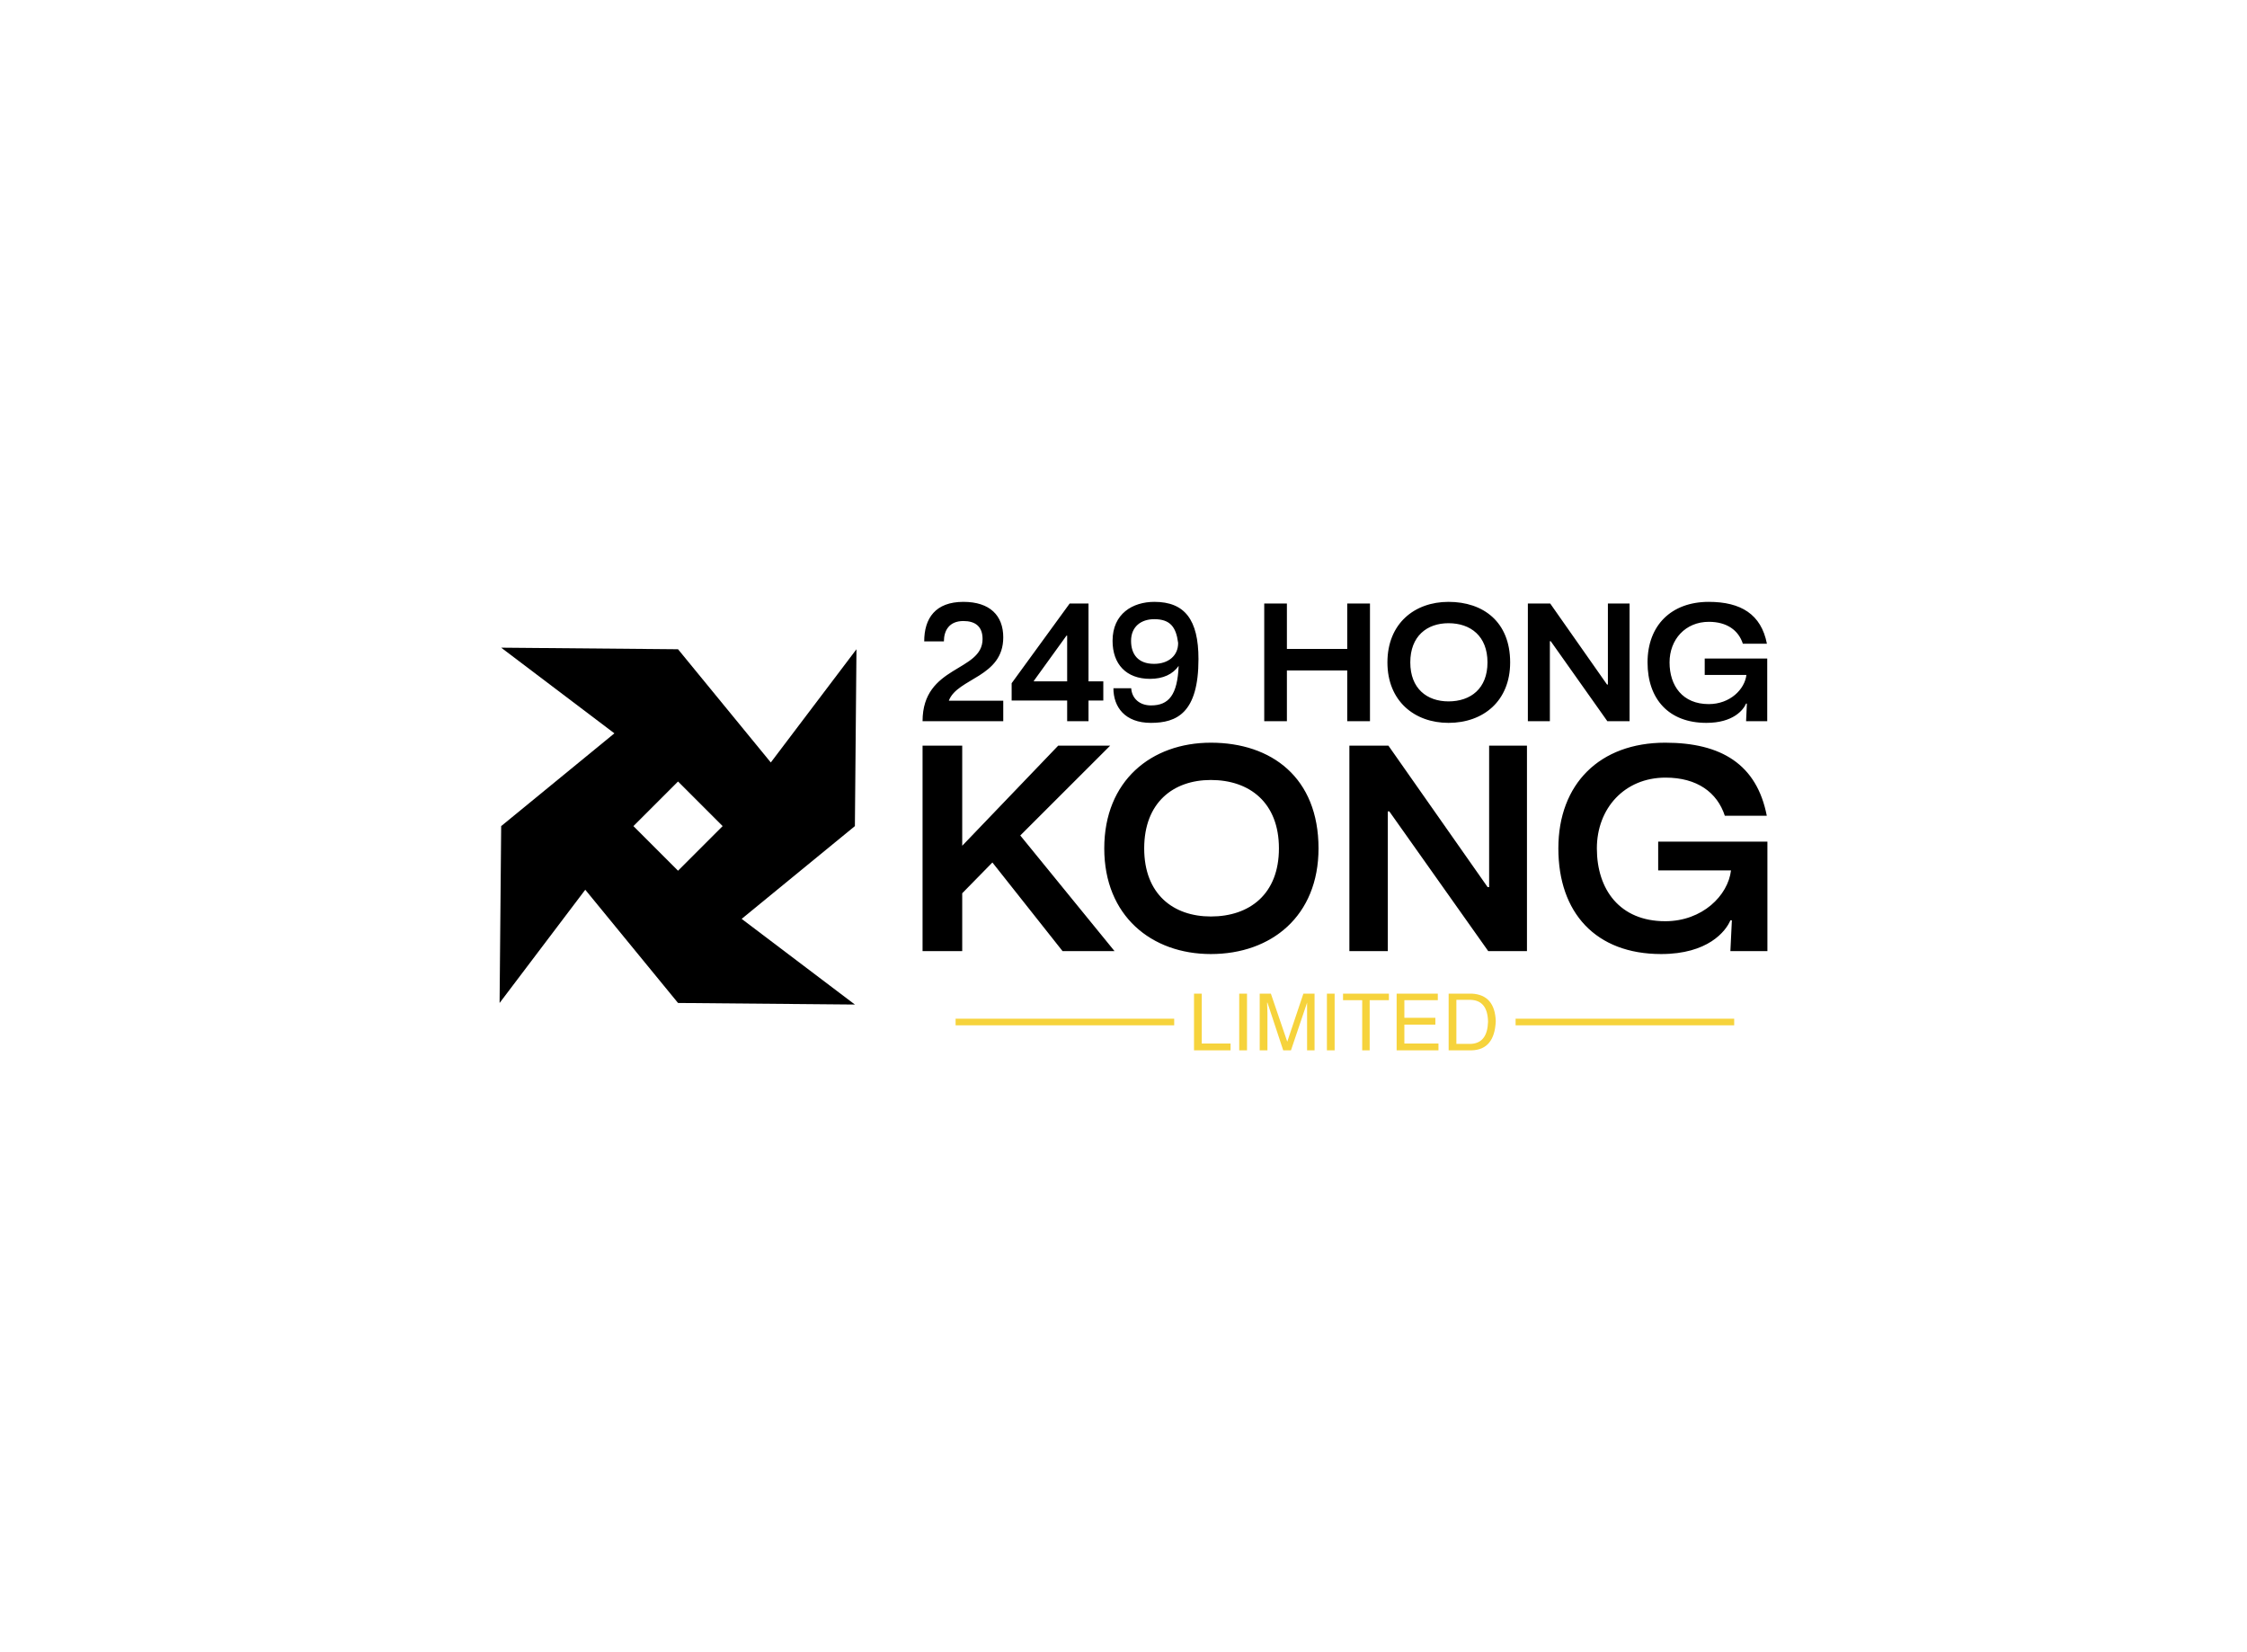 <svg data-v-0dd9719b="" version="1.0" xmlns="http://www.w3.org/2000/svg" xmlns:xlink="http://www.w3.org/1999/xlink" width="100%" height="100%" viewBox="0 0 340 250" preserveAspectRatio="xMidYMid meet" color-interpolation-filters="sRGB" style="margin: auto;"> <rect data-v-0dd9719b="" x="0" y="0" width="100%" height="100%" fill="#ffffff" fill-opacity="1" class="background"></rect> <rect data-v-0dd9719b="" x="0" y="0" width="100%" height="100%" fill="url(#watermark)" fill-opacity="1" class="watermarklayer"></rect> <g data-v-0dd9719b="" fill="#000000" class="icon-text-wrapper icon-svg-group iconsvg" transform="translate(72.595,91.069)"><g class="iconsvg-imagesvg" transform="translate(0,3.931)"><g><rect fill="#000000" fill-opacity="0" stroke-width="2" x="0" y="0" width="60" height="60" class="image-rect"></rect> <svg filter="url(#colors7900541588)" x="0" y="0" width="60" height="60" filtersec="colorsf9100246120" class="image-svg-svg primary" style="overflow: visible;"><svg fill="#000000" xmlns="http://www.w3.org/2000/svg" xmlns:xlink="http://www.w3.org/1999/xlink" xmlns:serif="http://www.serif.com/" viewBox="0 0 100 100" version="1.1" xml:space="preserve" style="" x="0px" y="0px" fill-rule="evenodd" clip-rule="evenodd" stroke-linejoin="round" stroke-miterlimit="1.414"><rect serif:id="Page 81" x="0" y="0" width="100" height="100" style="" fill="none"></rect><path d="M66.048,73.394l28.555,21.606l-44.603,-0.398l-23.394,-28.554l-21.606,28.555l0.398,-44.603l28.554,-23.394l-28.555,-21.606l44.603,0.398l23.394,28.554l21.606,-28.555l-0.398,44.603l-28.554,23.394Zm-16.048,-34.644l-11.25,11.25l11.25,11.25l11.25,-11.25l-11.25,-11.25Z"></path></svg></svg> <defs><filter id="colors7900541588"><feColorMatrix type="matrix" values="0 0 0 0 0  0 0 0 0 0  0 0 0 0 0  0 0 0 1 0" class="icon-fecolormatrix"></feColorMatrix></filter> <filter id="colorsf9100246120"><feColorMatrix type="matrix" values="0 0 0 0 0.996  0 0 0 0 0.996  0 0 0 0 0.996  0 0 0 1 0" class="icon-fecolormatrix"></feColorMatrix></filter> <filter id="colorsb9871957144"><feColorMatrix type="matrix" values="0 0 0 0 0  0 0 0 0 0  0 0 0 0 0  0 0 0 1 0" class="icon-fecolormatrix"></feColorMatrix></filter></defs></g></g> <g transform="translate(67,0)"><g data-gra="path-name" fill-rule="" class="tp-name iconsvg-namesvg" transform="translate(0,0)"><g transform="scale(1)"><g><path d="M1.14-12.08L4.12-12.08C4.12-13.71 4.91-15.16 7.07-15.16 8.85-15.16 9.97-14.35 9.97-12.44 9.97-7.43 0.89-8.52 0.89 0L13.1 0 13.1-3.1 4.88-3.1 4.88-3.15C6.21-6.54 13.1-6.67 13.1-12.69 13.1-16 11.07-18.06 7.07-18.06 2.85-18.06 1.14-15.59 1.14-12.08ZM22.77-3.13L22.77 0 26 0 26-3.13 28.24-3.13 28.24-6.03 26-6.03 26-17.81 23.15-17.81 14.37-5.75 14.37-3.13ZM22.67-12.95L22.77-12.95 22.77-6.03 17.73-6.03 17.73-6.11ZM29.77-4.99C29.77-2.16 31.5 0.25 35.44 0.25 39.36 0.25 42.64-1.25 42.64-9.41 42.64-15.37 40.55-18.06 35.97-18.06 32.69-18.06 29.64-16.28 29.64-12.16 29.64-8.65 31.7-6.41 35.31-6.41 37.3-6.41 38.77-7.12 39.64-8.37 39.46-3.99 38.16-2.39 35.46-2.39 33.71-2.39 32.56-3.46 32.46-4.99ZM39.56-11.86C39.59-9.92 38.08-8.68 35.92-8.68 33.5-8.68 32.44-10.13 32.44-12.16 32.44-14.3 33.94-15.44 35.95-15.44 38.36-15.44 39.25-14.25 39.56-11.86ZM52.59 0L56.02 0 56.02-7.68 65.15-7.68 65.15 0 68.59 0 68.59-17.81 65.15-17.81 65.15-10.94 56.02-10.94 56.02-17.81 52.59-17.81ZM71.23-8.9C71.23-3.05 75.33 0.25 80.47 0.25 85.73 0.25 89.8-3.05 89.8-8.9 89.8-15.04 85.73-18.06 80.47-18.06 75.33-18.06 71.23-14.78 71.23-8.9ZM74.69-8.9C74.69-12.87 77.21-14.83 80.47-14.83 83.83-14.83 86.37-12.87 86.37-8.9 86.37-4.94 83.83-3 80.47-3 77.21-3 74.69-4.94 74.69-8.9ZM92.48 0L95.81 0 95.81-12.11 95.94-12.11 104.51 0 107.87 0 107.87-17.81 104.59-17.81 104.59-5.55 104.46-5.55 95.86-17.81 92.48-17.81ZM125.62-2.67L125.5 0 128.7 0C128.7-0.13 128.7-9.36 128.7-9.49L119.24-9.49 119.24-7 125.55-7C125.29-4.83 123.08-2.59 119.85-2.59 115.91-2.59 113.92-5.34 113.92-8.9 113.92-12.36 116.31-15.04 119.87-15.04 122.6-15.04 124.35-13.76 125.01-11.73L128.65-11.73C127.79-16.18 124.71-18.06 119.85-18.06 114.18-18.06 110.59-14.5 110.59-8.9 110.59-3.33 113.82 0.25 119.49 0.25 123.54 0.25 125.09-1.7 125.5-2.67Z" transform="translate(-0.89, 18.06)"></path></g> <!----> <!----> <!----> <!----> <!----> <!----> <g data-gra="path-name-1" fill="#000000" transform="translate(0,21.31)"><g transform="scale(1.024)"><path d="M8.81-30.36L2.95-30.36 2.95 0 8.81 0 8.81-8.55 13.27-13.1 23.64 0 31.32 0 17.39-17.09 30.67-30.36 22.99-30.36 8.81-15.57ZM29.8-15.18C29.8-5.21 36.78 0.43 45.55 0.43 54.52 0.43 61.46-5.21 61.46-15.18 61.46-25.64 54.52-30.8 45.55-30.8 36.78-30.8 29.8-25.2 29.8-15.18ZM35.7-15.18C35.7-21.95 39.99-25.29 45.55-25.29 51.27-25.29 55.61-21.95 55.61-15.18 55.61-8.42 51.27-5.12 45.55-5.12 39.99-5.12 35.7-8.42 35.7-15.18ZM66.02 0L71.7 0 71.7-20.65 71.92-20.65 86.54 0 92.26 0 92.26-30.36 86.67-30.36 86.67-9.46 86.45-9.46 71.79-30.36 66.02-30.36ZM122.54-4.55L122.32 0 127.79 0C127.79-0.22 127.79-15.96 127.79-16.18L111.65-16.18 111.65-11.93 122.41-11.93C121.98-8.24 118.2-4.42 112.69-4.42 105.97-4.42 102.59-9.11 102.59-15.18 102.59-21.08 106.66-25.64 112.74-25.64 117.38-25.64 120.37-23.47 121.5-20L127.7-20C126.23-27.59 120.98-30.8 112.69-30.8 103.02-30.8 96.9-24.72 96.9-15.18 96.9-5.68 102.41 0.43 112.09 0.43 118.98 0.43 121.63-2.91 122.32-4.55Z" transform="translate(-2.95, 30.8)"></path></g></g></g></g> <g data-gra="path-slogan" fill-rule="" class="tp-slogan iconsvg-slogansvg" fill="#f6d33c" transform="translate(5,59.283)"><rect x="0" height="1" y="3.79" width="33.075"></rect> <rect height="1" y="3.79" width="33.075" x="84.735"></rect> <g transform="translate(36.075,0)"><g transform="scale(1)"><path d="M0.89-8.58L2.06-8.58L2.06-1.03L6.42-1.03L6.42 0L0.89 0L0.89-8.58ZM7.73-8.58L8.91-8.58L8.91 0L7.73 0L7.73-8.58ZM19.13-8.58L19.13 0L18 0L18-5.06Q18-5.77 18-7.22L18-7.22L15.56 0L14.39 0L12-7.22L11.95-7.22Q11.95-6.70 12-5.67L12-5.67Q12-5.16 12-5.06L12-5.06L12 0L10.83 0L10.83-8.58L12.52-8.58L15-1.31L17.44-8.58L19.13-8.58ZM21-8.58L22.17-8.58L22.17 0L21 0L21-8.58ZM26.34-7.59L23.44-7.59L23.44-8.58L30.38-8.58L30.38-7.59L27.47-7.59L27.47 0L26.34 0L26.34-7.59ZM32.72-1.03L37.88-1.03L37.88 0L31.55 0L31.55-8.58L37.78-8.58L37.78-7.59L32.72-7.59L32.72-4.92L37.41-4.92L37.41-3.89L32.72-3.89L32.72-1.03ZM42.89 0L39.42 0L39.42-8.58L42.94-8.58Q46.41-8.39 46.55-4.41L46.55-4.41Q46.36-0.09 42.89 0L42.89 0ZM42.75-7.64L40.59-7.64L40.59-0.98L42.84-0.98Q45.28-1.13 45.38-4.31L45.38-4.31Q45.33-7.55 42.75-7.64L42.75-7.64Z" transform="translate(-0.891, 8.578)"></path></g></g></g></g></g><defs v-gra="od"></defs></svg>